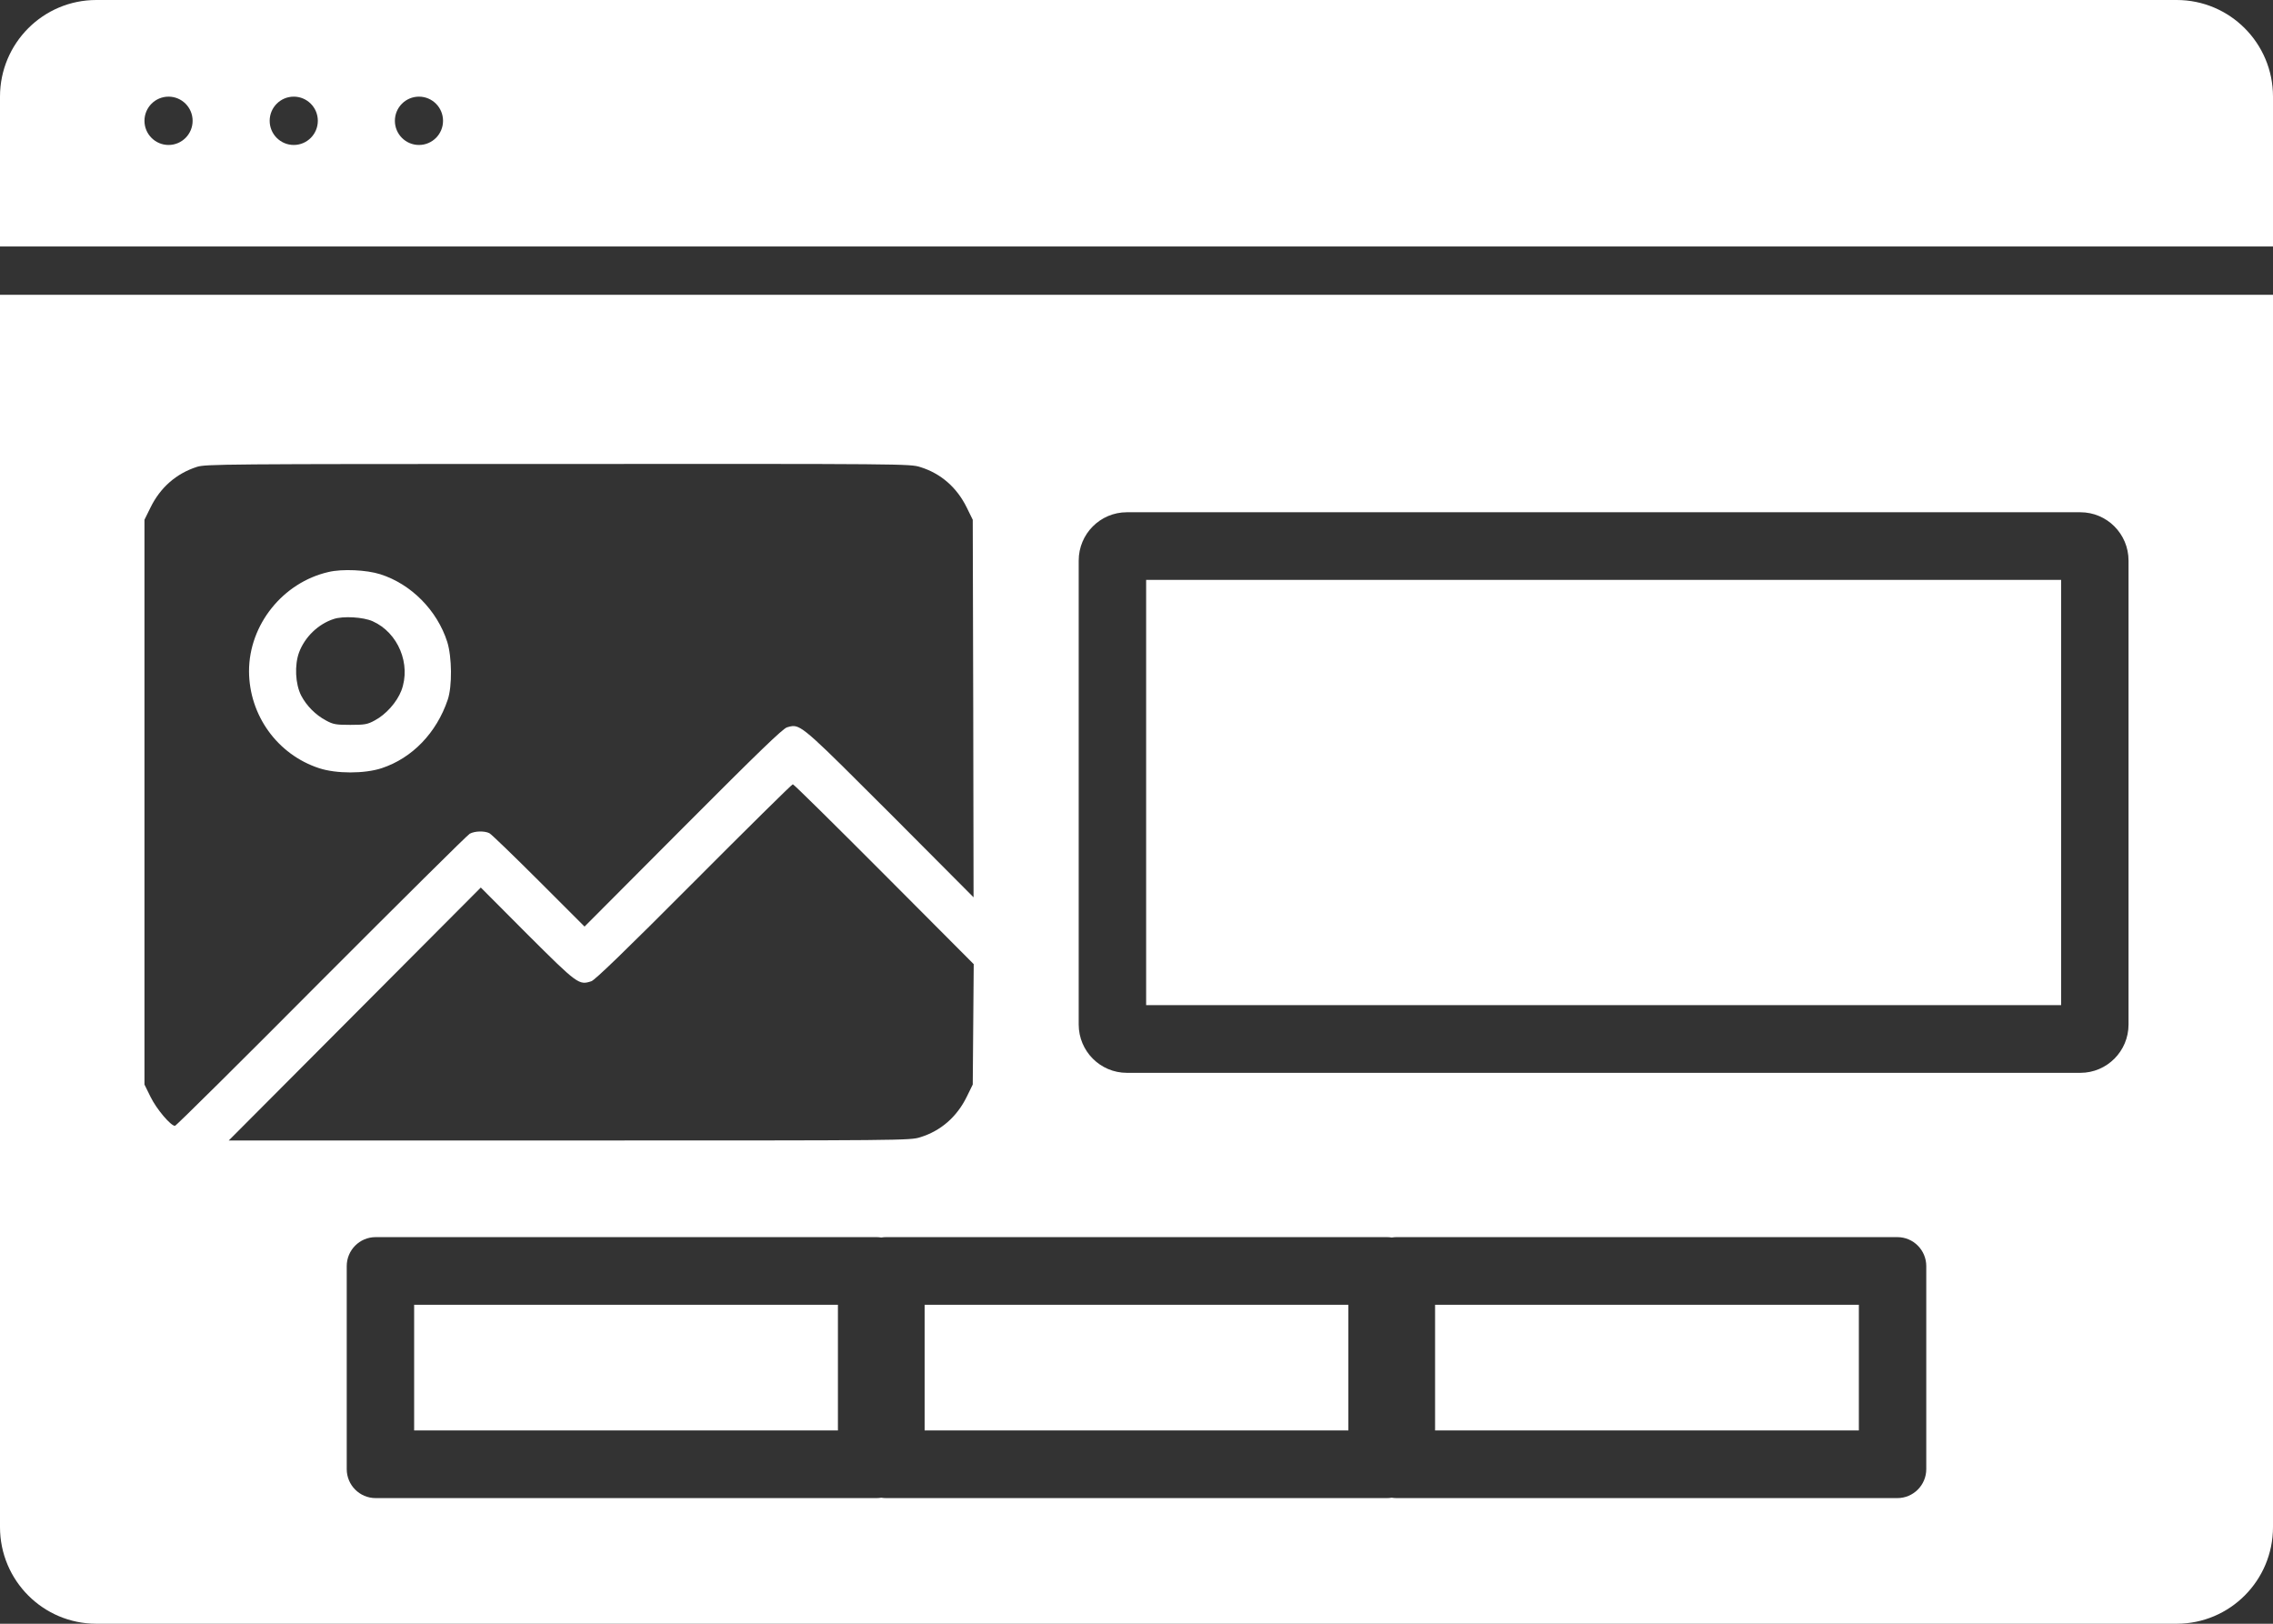 <svg width="70" height="50" viewBox="0 0 70 50" fill="none" xmlns="http://www.w3.org/2000/svg">
<rect x="0" y="0" width="70" height="50" fill="#333333" stroke="none"/>
<path fill-rule="evenodd" clip-rule="evenodd" d="M2.966 0C1.328 0 0 1.332 0 2.976V7.589H0.593H69.407H70V2.976C70 1.332 68.672 0 67.034 0H2.966ZM70 9.077H69.407H0.593H0V47.024C0 48.668 1.328 50 2.966 50H67.034C68.672 50 70 48.668 70 47.024V9.077ZM5.932 3.72C5.932 4.131 5.6 4.464 5.191 4.464C4.781 4.464 4.449 4.131 4.449 3.72C4.449 3.309 4.781 2.976 5.191 2.976C5.6 2.976 5.932 3.309 5.932 3.72ZM9.047 4.464C9.456 4.464 9.788 4.131 9.788 3.72C9.788 3.309 9.456 2.976 9.047 2.976C8.637 2.976 8.305 3.309 8.305 3.72C8.305 4.131 8.637 4.464 9.047 4.464ZM13.644 3.72C13.644 4.131 13.312 4.464 12.903 4.464C12.493 4.464 12.161 4.131 12.161 3.72C12.161 3.309 12.493 2.976 12.903 2.976C13.312 2.976 13.644 3.309 13.644 3.72ZM4.634 15.63C4.938 15.009 5.428 14.583 6.062 14.377C6.331 14.292 6.84 14.287 17.183 14.287C27.821 14.282 28.031 14.282 28.34 14.382C28.974 14.578 29.468 15.009 29.773 15.63L29.957 16.005L29.972 21.816L29.982 27.631L27.402 25.041L27.325 24.965C25.015 22.656 24.694 22.334 24.402 22.359C24.355 22.363 24.308 22.376 24.254 22.392L24.237 22.397C24.107 22.437 23.373 23.143 21.037 25.487L18.002 28.532L16.594 27.125C15.816 26.349 15.132 25.687 15.072 25.657C14.922 25.582 14.628 25.587 14.468 25.672C14.393 25.712 12.336 27.756 9.89 30.205C7.449 32.66 5.423 34.668 5.388 34.668C5.258 34.668 4.824 34.157 4.639 33.782L4.449 33.396V24.701V16.005L4.634 15.63ZM13.774 19.767C13.464 18.795 12.661 17.984 11.712 17.683C11.288 17.548 10.544 17.513 10.12 17.613C8.712 17.934 7.669 19.236 7.669 20.669C7.674 22.026 8.542 23.233 9.825 23.654C10.354 23.829 11.228 23.829 11.757 23.654C12.696 23.343 13.444 22.567 13.789 21.545C13.929 21.129 13.919 20.233 13.774 19.767ZM10.28 19.06C9.8 19.216 9.391 19.611 9.211 20.087C9.067 20.478 9.092 21.059 9.276 21.42C9.441 21.735 9.72 22.016 10.04 22.186C10.26 22.306 10.344 22.321 10.789 22.321C11.233 22.321 11.318 22.306 11.538 22.186C11.887 22.001 12.221 21.625 12.361 21.264C12.666 20.453 12.261 19.481 11.478 19.131C11.188 19 10.569 18.965 10.28 19.06ZM18.212 30.215C18.326 30.175 19.24 29.294 21.371 27.155C23.019 25.502 24.387 24.15 24.416 24.15C24.446 24.15 25.709 25.397 27.227 26.92L29.987 29.689L29.972 31.543L29.957 33.396L29.773 33.772C29.468 34.393 28.974 34.824 28.34 35.019C28.031 35.119 27.821 35.119 17.533 35.119H7.045L10.924 31.227L14.807 27.33L16.24 28.768C17.792 30.315 17.827 30.341 18.212 30.215ZM35.297 17.857V30.952H63.475V17.857H35.297ZM34.703 15.774C33.884 15.774 33.22 16.44 33.22 17.262V31.548C33.22 32.369 33.884 33.036 34.703 33.036H64.068C64.887 33.036 65.551 32.369 65.551 31.548V17.262C65.551 16.44 64.887 15.774 64.068 15.774H34.703ZM12.754 44.048V40.179H25.805V44.048H12.754ZM10.678 38.988C10.678 38.495 11.076 38.095 11.568 38.095H26.992C27.042 38.095 27.092 38.099 27.14 38.107C27.188 38.099 27.238 38.095 27.288 38.095H42.712C42.762 38.095 42.812 38.099 42.86 38.107C42.909 38.099 42.958 38.095 43.008 38.095H58.432C58.924 38.095 59.322 38.495 59.322 38.988V45.238C59.322 45.731 58.924 46.131 58.432 46.131H43.008C42.958 46.131 42.909 46.127 42.86 46.119C42.812 46.127 42.762 46.131 42.712 46.131H27.288C27.238 46.131 27.188 46.127 27.14 46.119C27.092 46.127 27.042 46.131 26.992 46.131H11.568C11.076 46.131 10.678 45.731 10.678 45.238V38.988ZM28.475 40.179V44.048H41.525V40.179H28.475ZM44.195 44.048V40.179H57.246V44.048H44.195Z" fill="white"/>
</svg>

